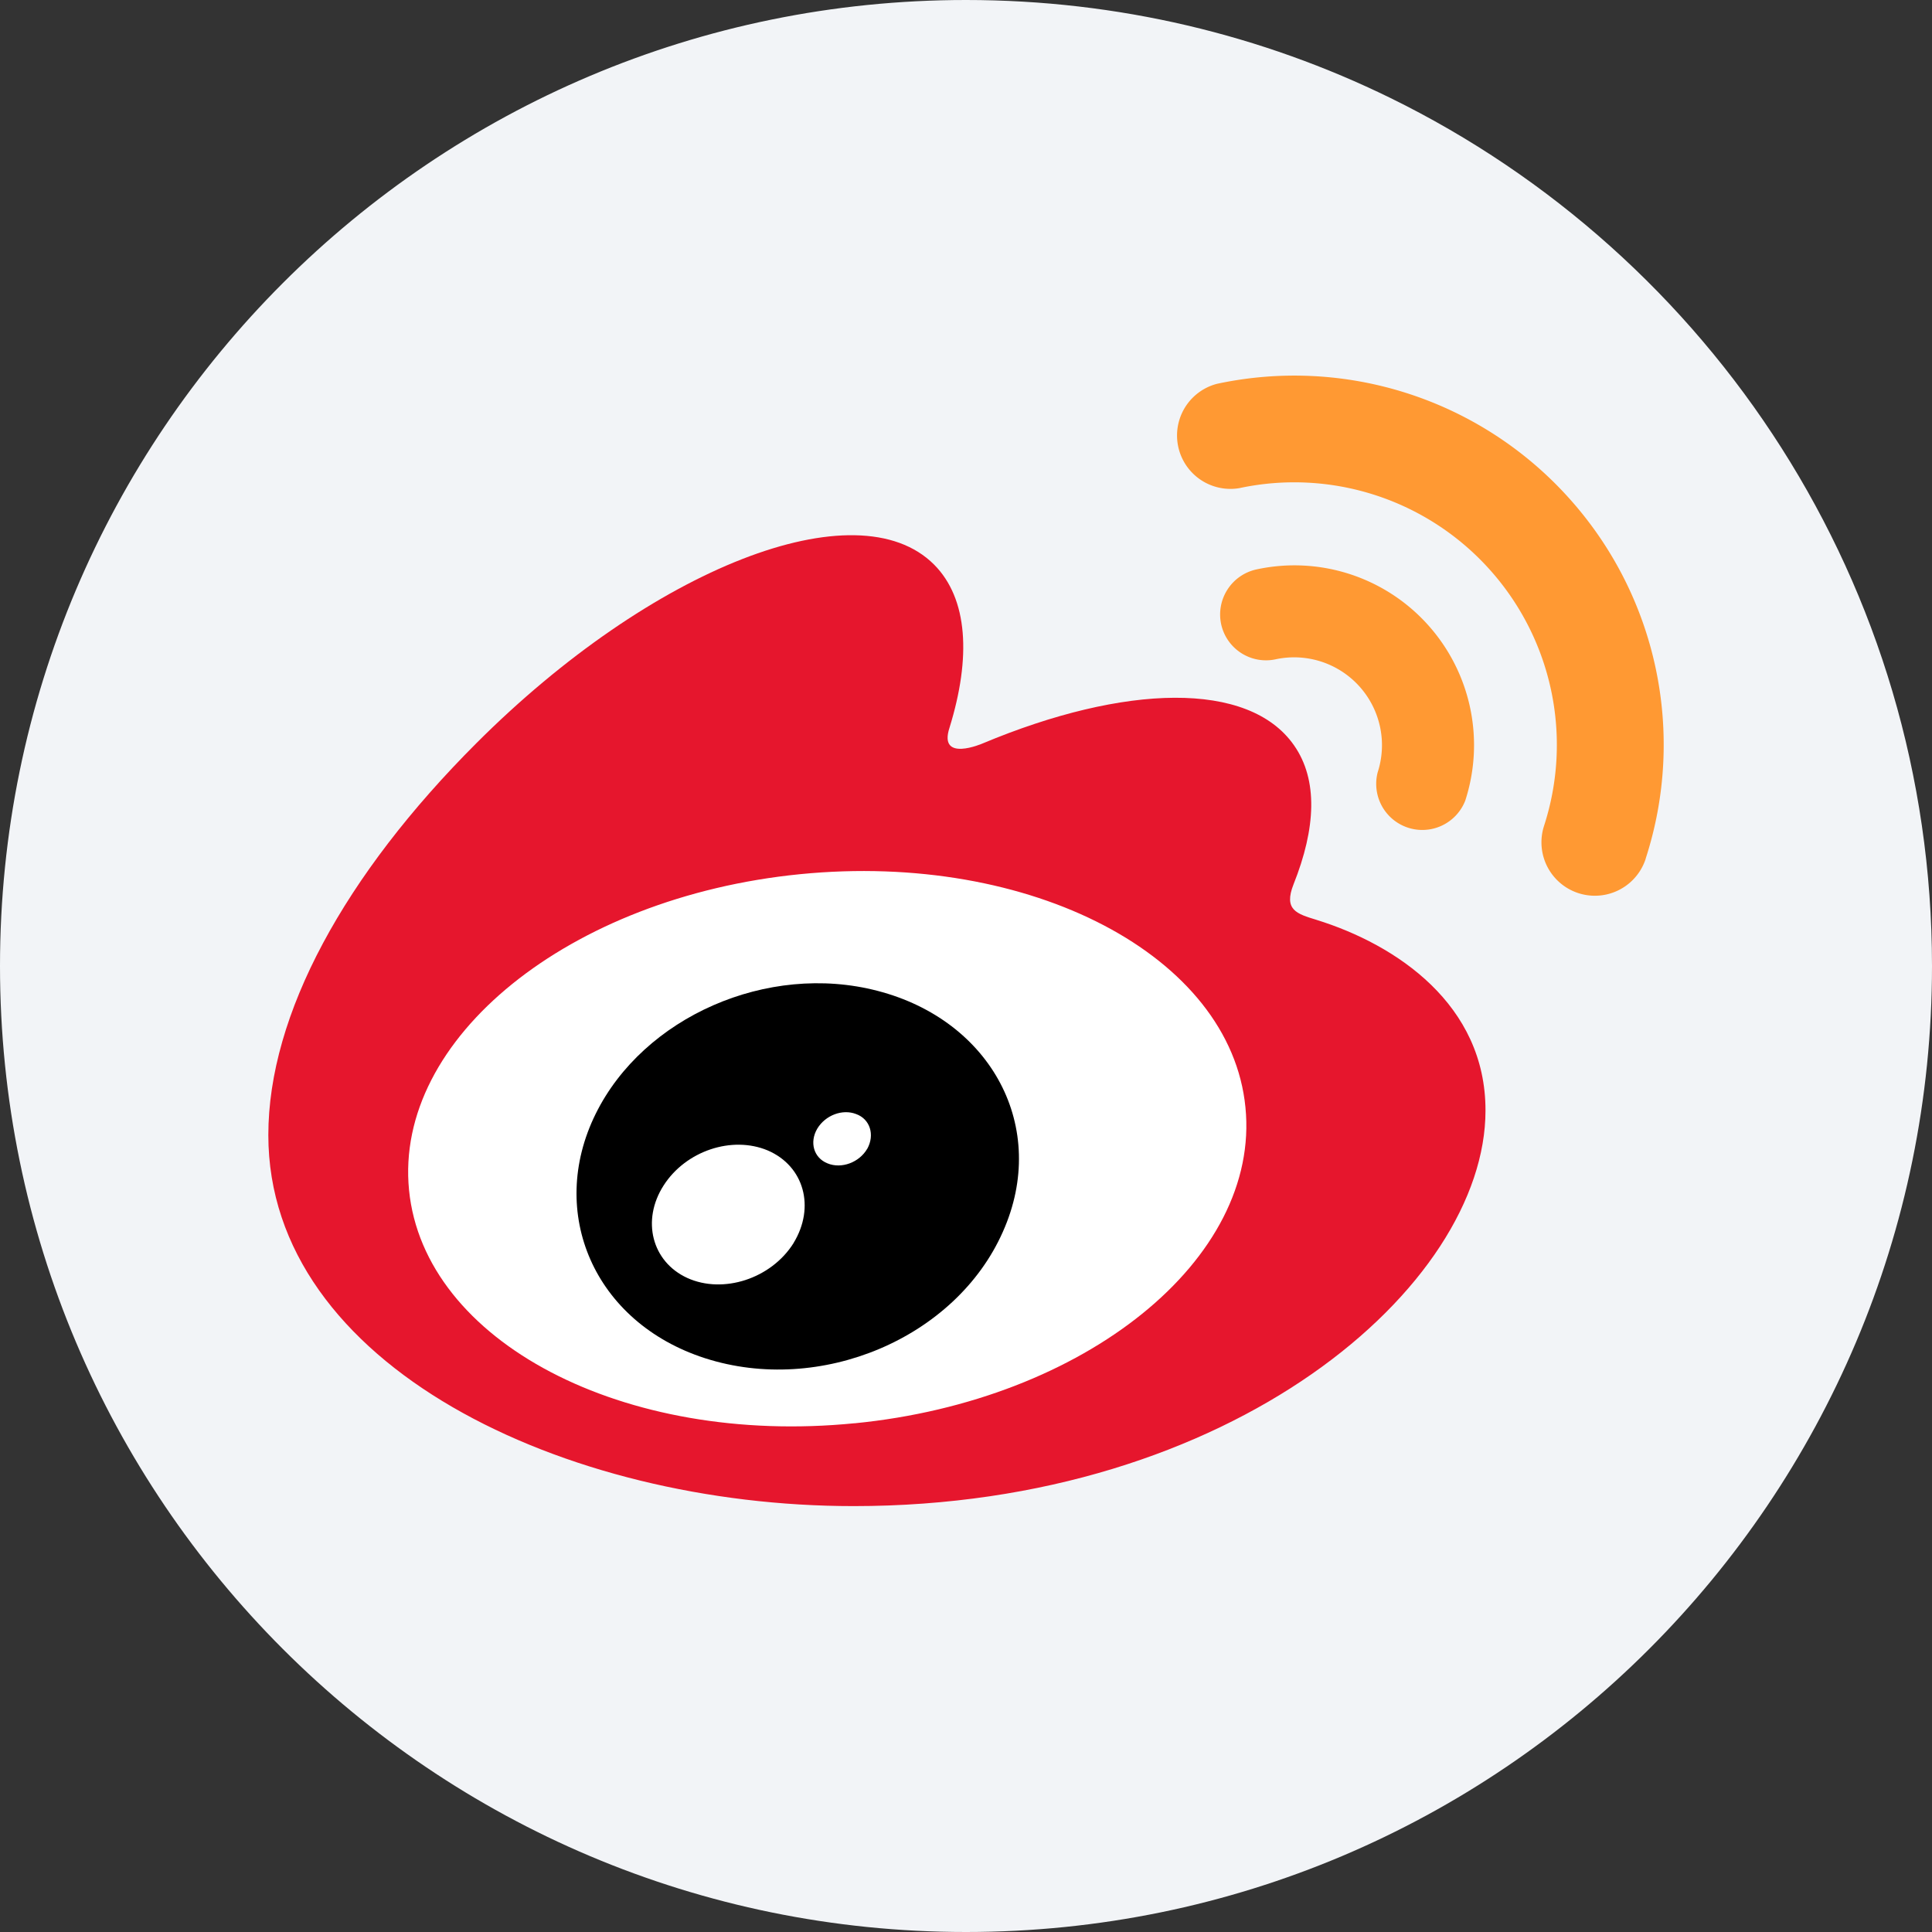 <svg width="36" height="36" fill="none" xmlns="http://www.w3.org/2000/svg"><rect width="100%" height="100%" fill="#333333" stroke="none"/><path d="M18 0c2.837 0 5.52.656 7.907 1.825C31.884 4.753 36 10.895 36 18c0 9.942-8.058 18-18 18-9.94 0-18-8.057-18-18C0 8.06 8.06 0 18 0z" fill="#F2F4F7"/><path d="M6.912 21.484c0 3.028 3.943 5.481 8.804 5.481 4.861 0 8.804-2.453 8.804-5.481s-3.943-5.482-8.804-5.482c-4.861 0-8.804 2.454-8.804 5.482z" fill="#fff"/><path d="M15.924 26.52c-4.305.428-8.022-1.52-8.302-4.344-.28-2.826 2.985-5.46 7.287-5.887 4.305-.427 8.021 1.521 8.298 4.345.283 2.827-2.982 5.464-7.283 5.887zm8.607-9.38c-.366-.112-.618-.183-.427-.664.416-1.044.459-1.945.007-2.59-.843-1.206-3.154-1.141-5.801-.033 0 0-.833.363-.617-.294.405-1.31.344-2.403-.287-3.038-1.435-1.439-5.256.053-8.531 3.329C6.425 16.3 5 18.9 5 21.15c0 4.298 5.514 6.914 10.906 6.914 7.071 0 11.774-4.108 11.774-7.37.004-1.972-1.657-3.092-3.15-3.554z" fill="#E6162D"/><path d="M29.227 9.272a6.876 6.876 0 0 0-6.551-2.12.995.995 0 0 0 .416 1.944 4.89 4.89 0 0 1 4.657 1.507 4.89 4.89 0 0 1 1.022 4.786.995.995 0 0 0 1.894.613v-.004a6.866 6.866 0 0 0-1.438-6.726z" fill="#F93"/><path d="M26.604 11.64a3.342 3.342 0 0 0-3.19-1.03.86.86 0 0 0-.66 1.019.855.855 0 0 0 1.016.656 1.637 1.637 0 0 1 1.901 2.106.859.859 0 0 0 1.632.527 3.35 3.35 0 0 0-.699-3.278z" fill="#F93"/><path d="M16.16 21.405c-.15.258-.483.38-.742.272-.258-.104-.337-.394-.19-.645.15-.251.47-.373.725-.273.258.093.351.384.208.646zm-1.373 1.758c-.416.663-1.31.954-1.98.65-.66-.302-.858-1.073-.442-1.723.413-.646 1.274-.933 1.941-.653.675.29.89 1.055.48 1.726zm1.564-4.7c-2.049-.534-4.362.488-5.252 2.293-.908 1.84-.029 3.885 2.037 4.552 2.146.692 4.671-.37 5.55-2.353.869-1.945-.215-3.943-2.335-4.492z" fill="#000"/></svg>